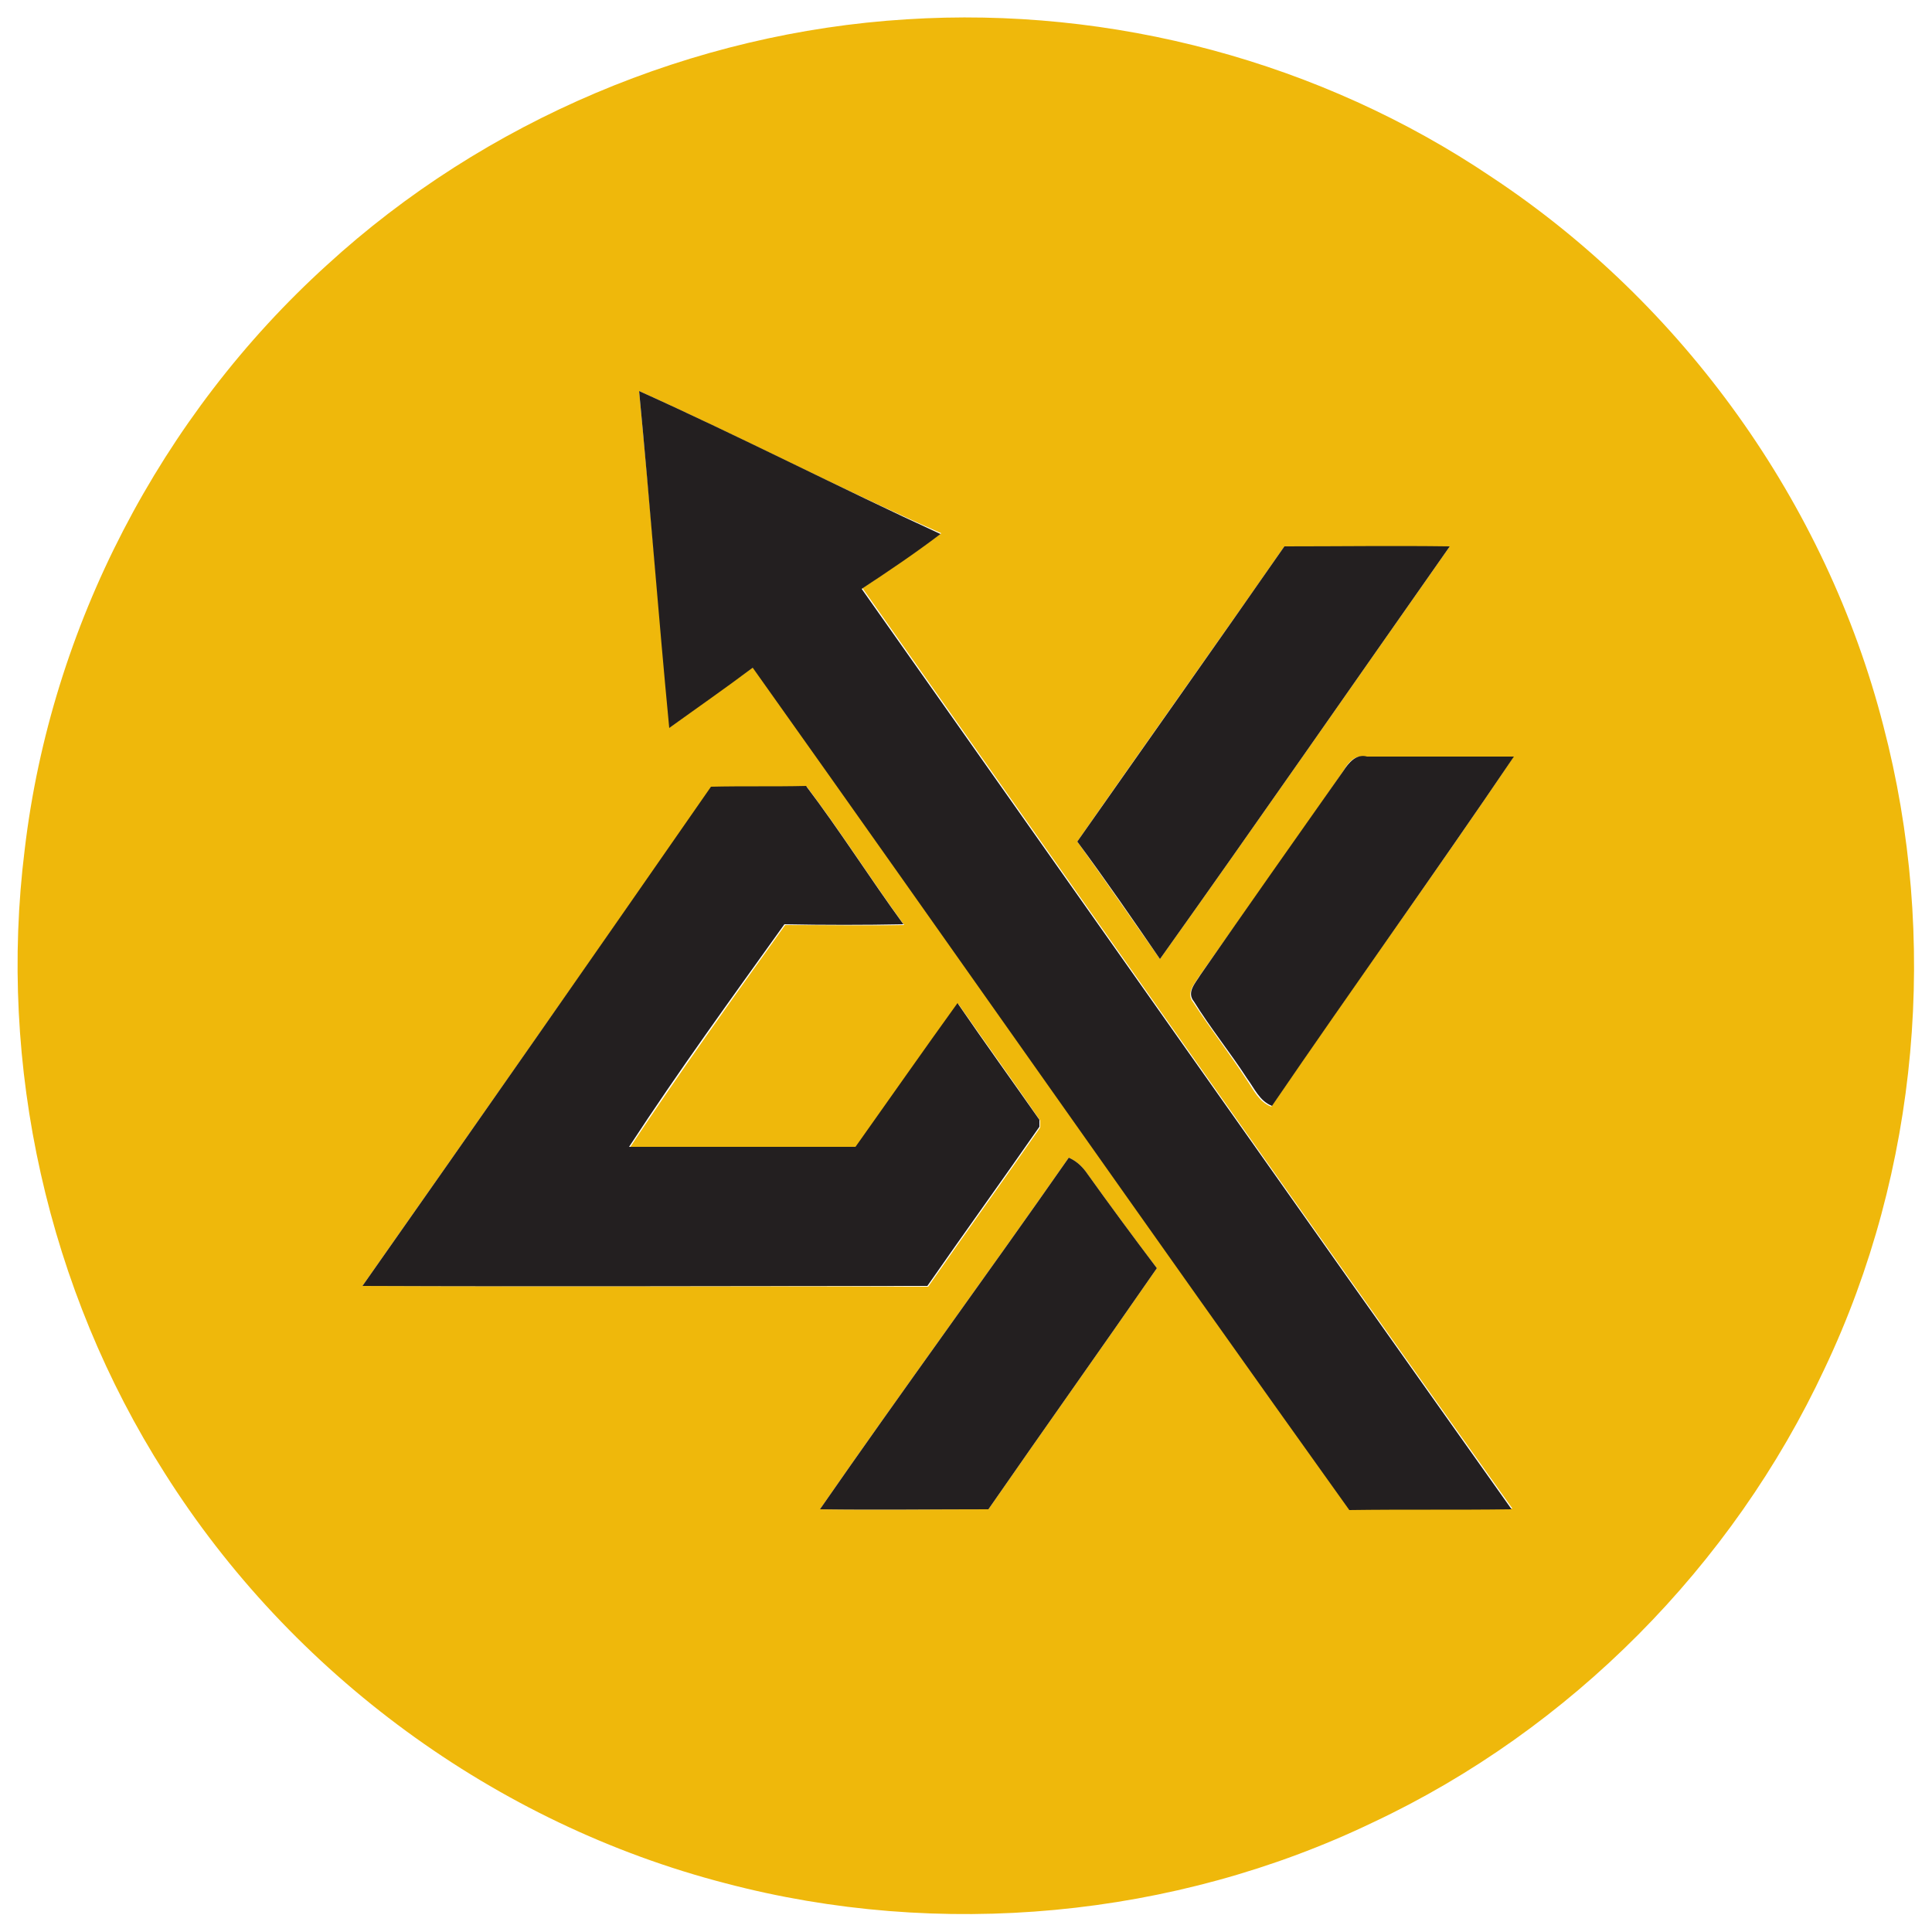 <?xml version="1.0" encoding="utf-8"?>
<!-- Generator: Adobe Illustrator 26.0.3, SVG Export Plug-In . SVG Version: 6.00 Build 0)  -->
<svg version="1.1" id="Layer_1" xmlns="http://www.w3.org/2000/svg" xmlns:xlink="http://www.w3.org/1999/xlink" x="0px" y="0px"
	 viewBox="0 0 250 250" style="enable-background:new 0 0 250 250;" xml:space="preserve">
<style type="text/css">
	.st0{fill:#EFB80B;}
	.st1{fill:#231F20;}
</style>
<g id="_x23_efb80bff">
	<path class="st0" d="M117.3,2.5C143.9,0.8,170.9,8,193,22.9c24.8,16.4,43.3,42.2,50.7,71c7.2,27.5,4.6,57.5-7.6,83.2
		c-11.9,25.5-32.9,46.7-58.4,58.7c-25.8,12.4-56.1,15.2-83.8,7.9c-29.8-7.7-56.2-27.1-72.6-53.1C6.2,166.9-0.3,137.9,3.2,109.9
		c3.4-28.8,17.6-56.1,39.1-75.6C62.7,15.6,89.7,4.2,117.3,2.5 M82.7,50.6c1.4,14.5,2.6,29,4,43.5c3.6-2.7,7.2-5.2,10.8-7.8
		c25.8,36.3,51.3,72.8,77.2,109c7-0.1,14,0,21-0.1c-28.2-39.6-56.1-79.4-84.1-119.1c3.4-2.3,6.8-4.6,10.2-7.1
		C108.6,63.2,95.8,56.5,82.7,50.6 M166.2,70.7c-8.9,12.8-17.9,25.4-26.8,38.2c3.6,5,7.1,10.1,10.7,15.2c12.6-17.7,25-35.6,37.5-53.4
		C180.5,70.7,173.3,70.7,166.2,70.7 M173.8,99.8c-6.1,8.9-12.4,17.7-18.6,26.5c-0.6,1-1.8,2.2-0.8,3.4c2.2,3.4,4.7,6.6,6.9,10
		c0.9,1.3,1.6,2.9,3.2,3.5c10.3-15.2,21.1-30,31.3-45.2c-6.3,0-12.7,0-19,0C175.4,97.5,174.4,98.7,173.8,99.8 M46.9,166.4
		c24.4,0.1,48.8,0,73.2,0.1c4.8-6.9,9.7-13.7,14.5-20.6l0-0.9c-3.5-5.1-7.1-10.1-10.6-15.1c-4.5,6.2-8.8,12.4-13.2,18.6
		c-9.8,0-19.5,0-29.3,0c6.5-9.8,13.3-19.3,20.1-28.8c5.1,0,10.3,0.1,15.4,0c-4.3-5.9-8.2-12.1-12.6-17.9c-4.1,0.1-8.2,0-12.3,0.1
		C77,123.4,62,144.9,46.9,166.4 M138.3,149.8c-10.6,15.2-21.6,30.2-32.2,45.5c7.2,0.1,14.5,0,21.8,0c7.2-10.4,14.6-20.8,21.8-31.2
		c-3.1-4.1-6.2-8.3-9.2-12.5C139.9,150.8,139.2,150.2,138.3,149.8z"/>
</g>
<g id="_x23_231f20ff">
	<path class="st1" d="M82.7,50.6c13.1,5.9,25.9,12.5,39,18.5c-3.3,2.5-6.7,4.8-10.2,7.1c28,39.7,56,79.5,84.1,119.1
		c-7,0.1-14,0-21,0.1c-25.9-36.2-51.4-72.7-77.2-109c-3.6,2.7-7.2,5.2-10.8,7.8C85.2,79.7,84.1,65.1,82.7,50.6z"/>
	<path class="st1" d="M166.2,70.7c7.1,0,14.3-0.1,21.4,0c-12.5,17.8-24.9,35.7-37.5,53.4c-3.5-5.1-7-10.2-10.7-15.2
		C148.3,96.2,157.3,83.5,166.2,70.7z"/>
	<path class="st1" d="M173.8,99.8c0.7-1.1,1.7-2.3,3.1-1.9c6.3,0,12.7,0,19,0c-10.3,15.2-21,30.1-31.3,45.2
		c-1.6-0.6-2.3-2.3-3.2-3.5c-2.2-3.4-4.8-6.6-6.9-10c-1-1.2,0.2-2.4,0.8-3.4C161.4,117.4,167.6,108.6,173.8,99.8z"/>
	<path class="st1" d="M46.9,166.4C62,144.9,77,123.4,92,101.8c4.1-0.1,8.2,0,12.3-0.1c4.4,5.8,8.3,12,12.6,17.9
		c-5.1,0.1-10.2,0.1-15.4,0c-6.8,9.5-13.7,19-20.1,28.8c9.8,0,19.5,0,29.3,0c4.4-6.2,8.8-12.5,13.2-18.6c3.5,5.1,7.1,10.1,10.6,15.1
		l0,0.9c-4.8,6.9-9.7,13.7-14.5,20.6C95.7,166.4,71.3,166.5,46.9,166.4z"/>
	<path class="st1" d="M138.3,149.8c0.9,0.4,1.6,1,2.2,1.8c3,4.2,6.1,8.4,9.2,12.5c-7.2,10.4-14.6,20.8-21.8,31.2
		c-7.2,0-14.5,0.1-21.8,0C116.7,180,127.7,165,138.3,149.8z"/>
</g>
</svg>

